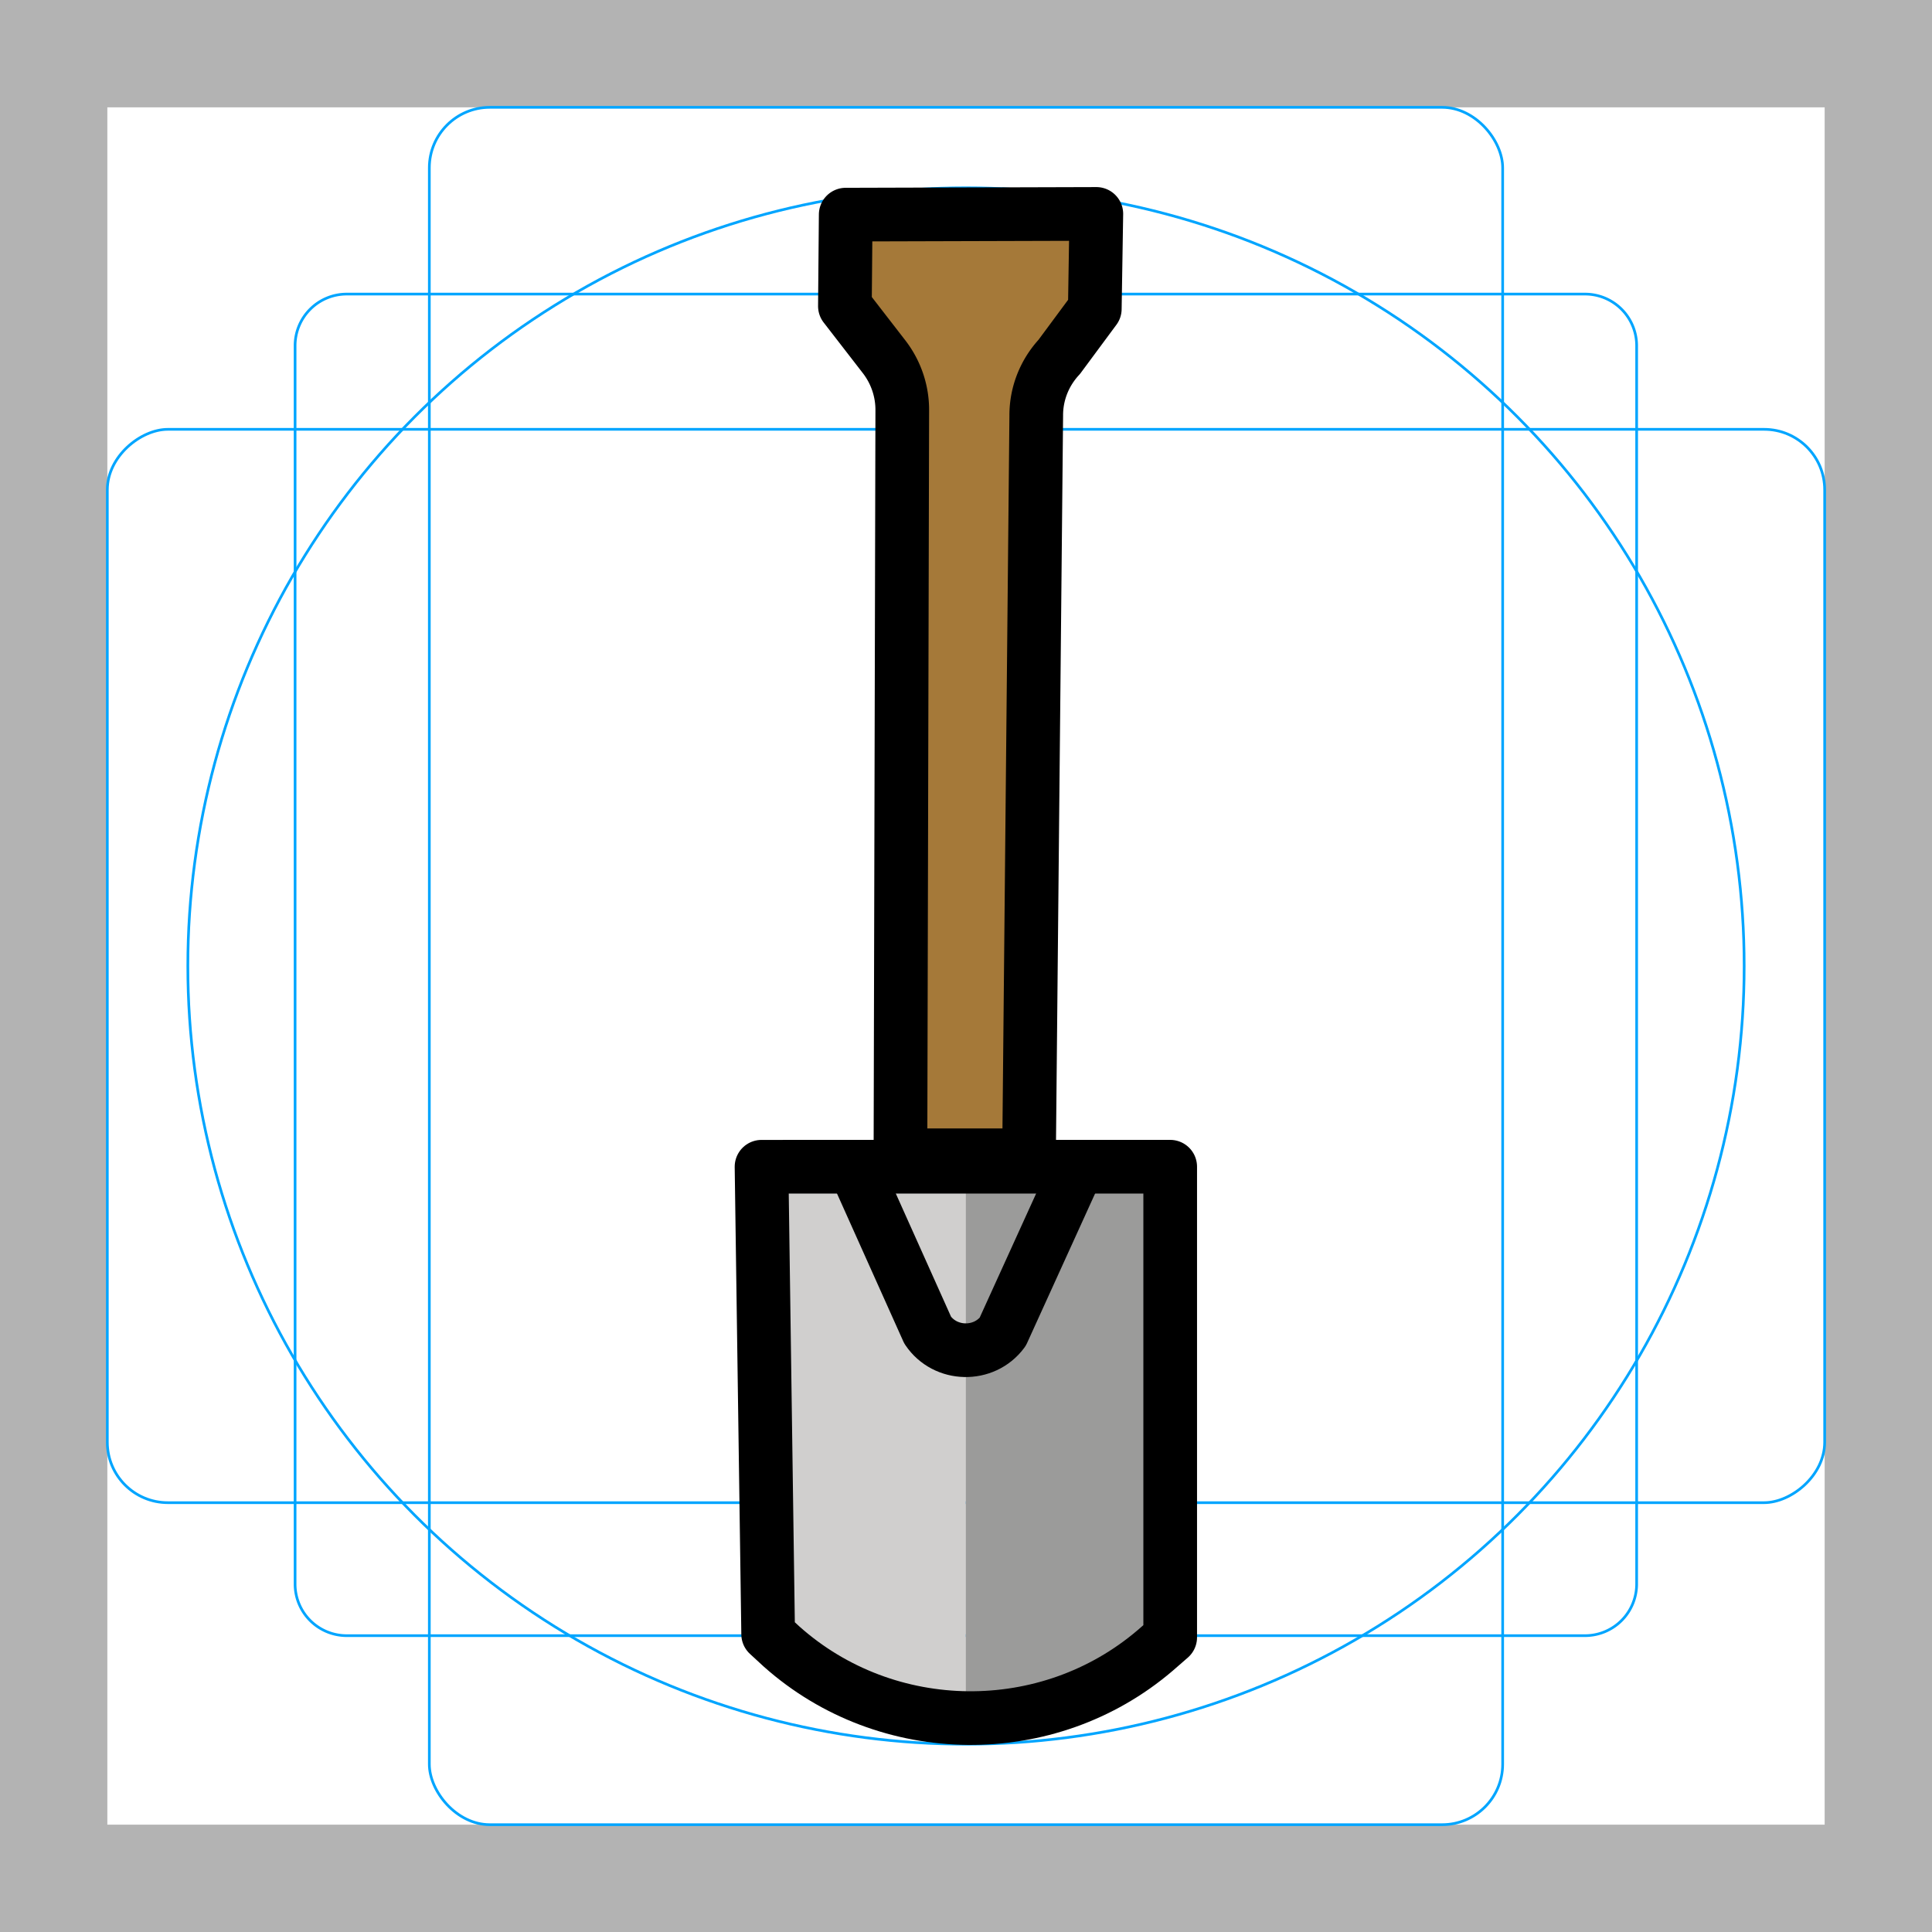 <svg id="emoji" viewBox="0 0 72 72" version="1.1" xmlns="http://www.w3.org/2000/svg">
  <g id="grid">
    <path fill="#b3b3b3" d="M68,4V68H4V4H68m4-4H0V72H72V0Z"/>
    <path fill="none" stroke="#00a5ff" stroke-miterlimit="10" stroke-width="0.1" d="m12.92 10.96h46.15a1.923 1.923 0 0 1 1.923 1.923v46.15a1.923 1.923 0 0 1-1.923 1.923h-46.15a1.923 1.923 0 0 1-1.923-1.923v-46.15a1.923 1.923 0 0 1 1.923-1.923z"/>
    <rect x="16" y="4" rx="2.254" width="40" height="64" fill="none" stroke="#00a5ff" stroke-miterlimit="10" stroke-width="0.1"/>
    <rect x="16" y="4" rx="2.254" width="40" height="64" transform="rotate(90 36 36)" fill="none" stroke="#00a5ff" stroke-miterlimit="10" stroke-width="0.1"/>
    <circle cx="36" cy="36" r="29" fill="none" stroke="#00a5ff" stroke-miterlimit="10" stroke-width="0.1"/>
  </g>
  <g id="color" transform="translate(-8.725 -6.562) scale(1.264)" stroke-width="0.626">
    <path fill="#a57939" d="m39.04 14.27 0.044-2.79-7.178 0.021-0.023 2.688 1.136 1.506a2.6 2.6 0 0 1 0.507 1.566l-0.052 21.89h3.682l0.206-21.75a2.558 2.558 0 0 1 0.658-1.715z"/>
    <path fill="#d0cfce" d="m35.38 39.58v15.84c-1.824-0.016-3.793-0.857-5.827-2.064l-0.196-13.78z"/>
    <path fill="#9b9b9a" d="m41.4 39.58v13.87l-6.023 2.24v-16.11z"/>
  </g>
  <g id="line" fill="none">
    <path stroke="#000" stroke-linecap="round" stroke-linejoin="round" stroke-width="2" d="m40.8 11.51 0.057-3.538-9.34 0.027-0.03 3.409 1.478 1.91a3.383 3.297 0 0 1 0.66 1.986l-0.068 27.75h4.792l0.269-27.58a3.328 3.243 0 0 1 0.857-2.174z"/>
    <path d="m36.16 43.43-0.004 20.27s-6.522-0.663-7.042-1.74c-0.52-1.077-0.583-18.33-0.583-18.33z"/>
    <path d="m43.45 43.82 0.077 17.61s-6.788 3.69-7.303 2.612c-0.019-1.633-0.483-20.46-0.483-20.46z"/>
    <path stroke="#000" stroke-linecap="round" stroke-linejoin="round" stroke-width="2" d="m43.61 61.02v-17.54l-15.23 1e-3s0.247 17.38 0.247 17.42l0.506 0.466c3.928 3.495 9.924 3.555 13.92 0.138z"/>
    <path stroke="#000" stroke-linecap="round" stroke-linejoin="round" stroke-width="2" d="m31.84 43.48 2.733 6.094c0.653 0.965 2.095 0.998 2.793 0.063l2.801-6.157"/>
  </g>
</svg>
